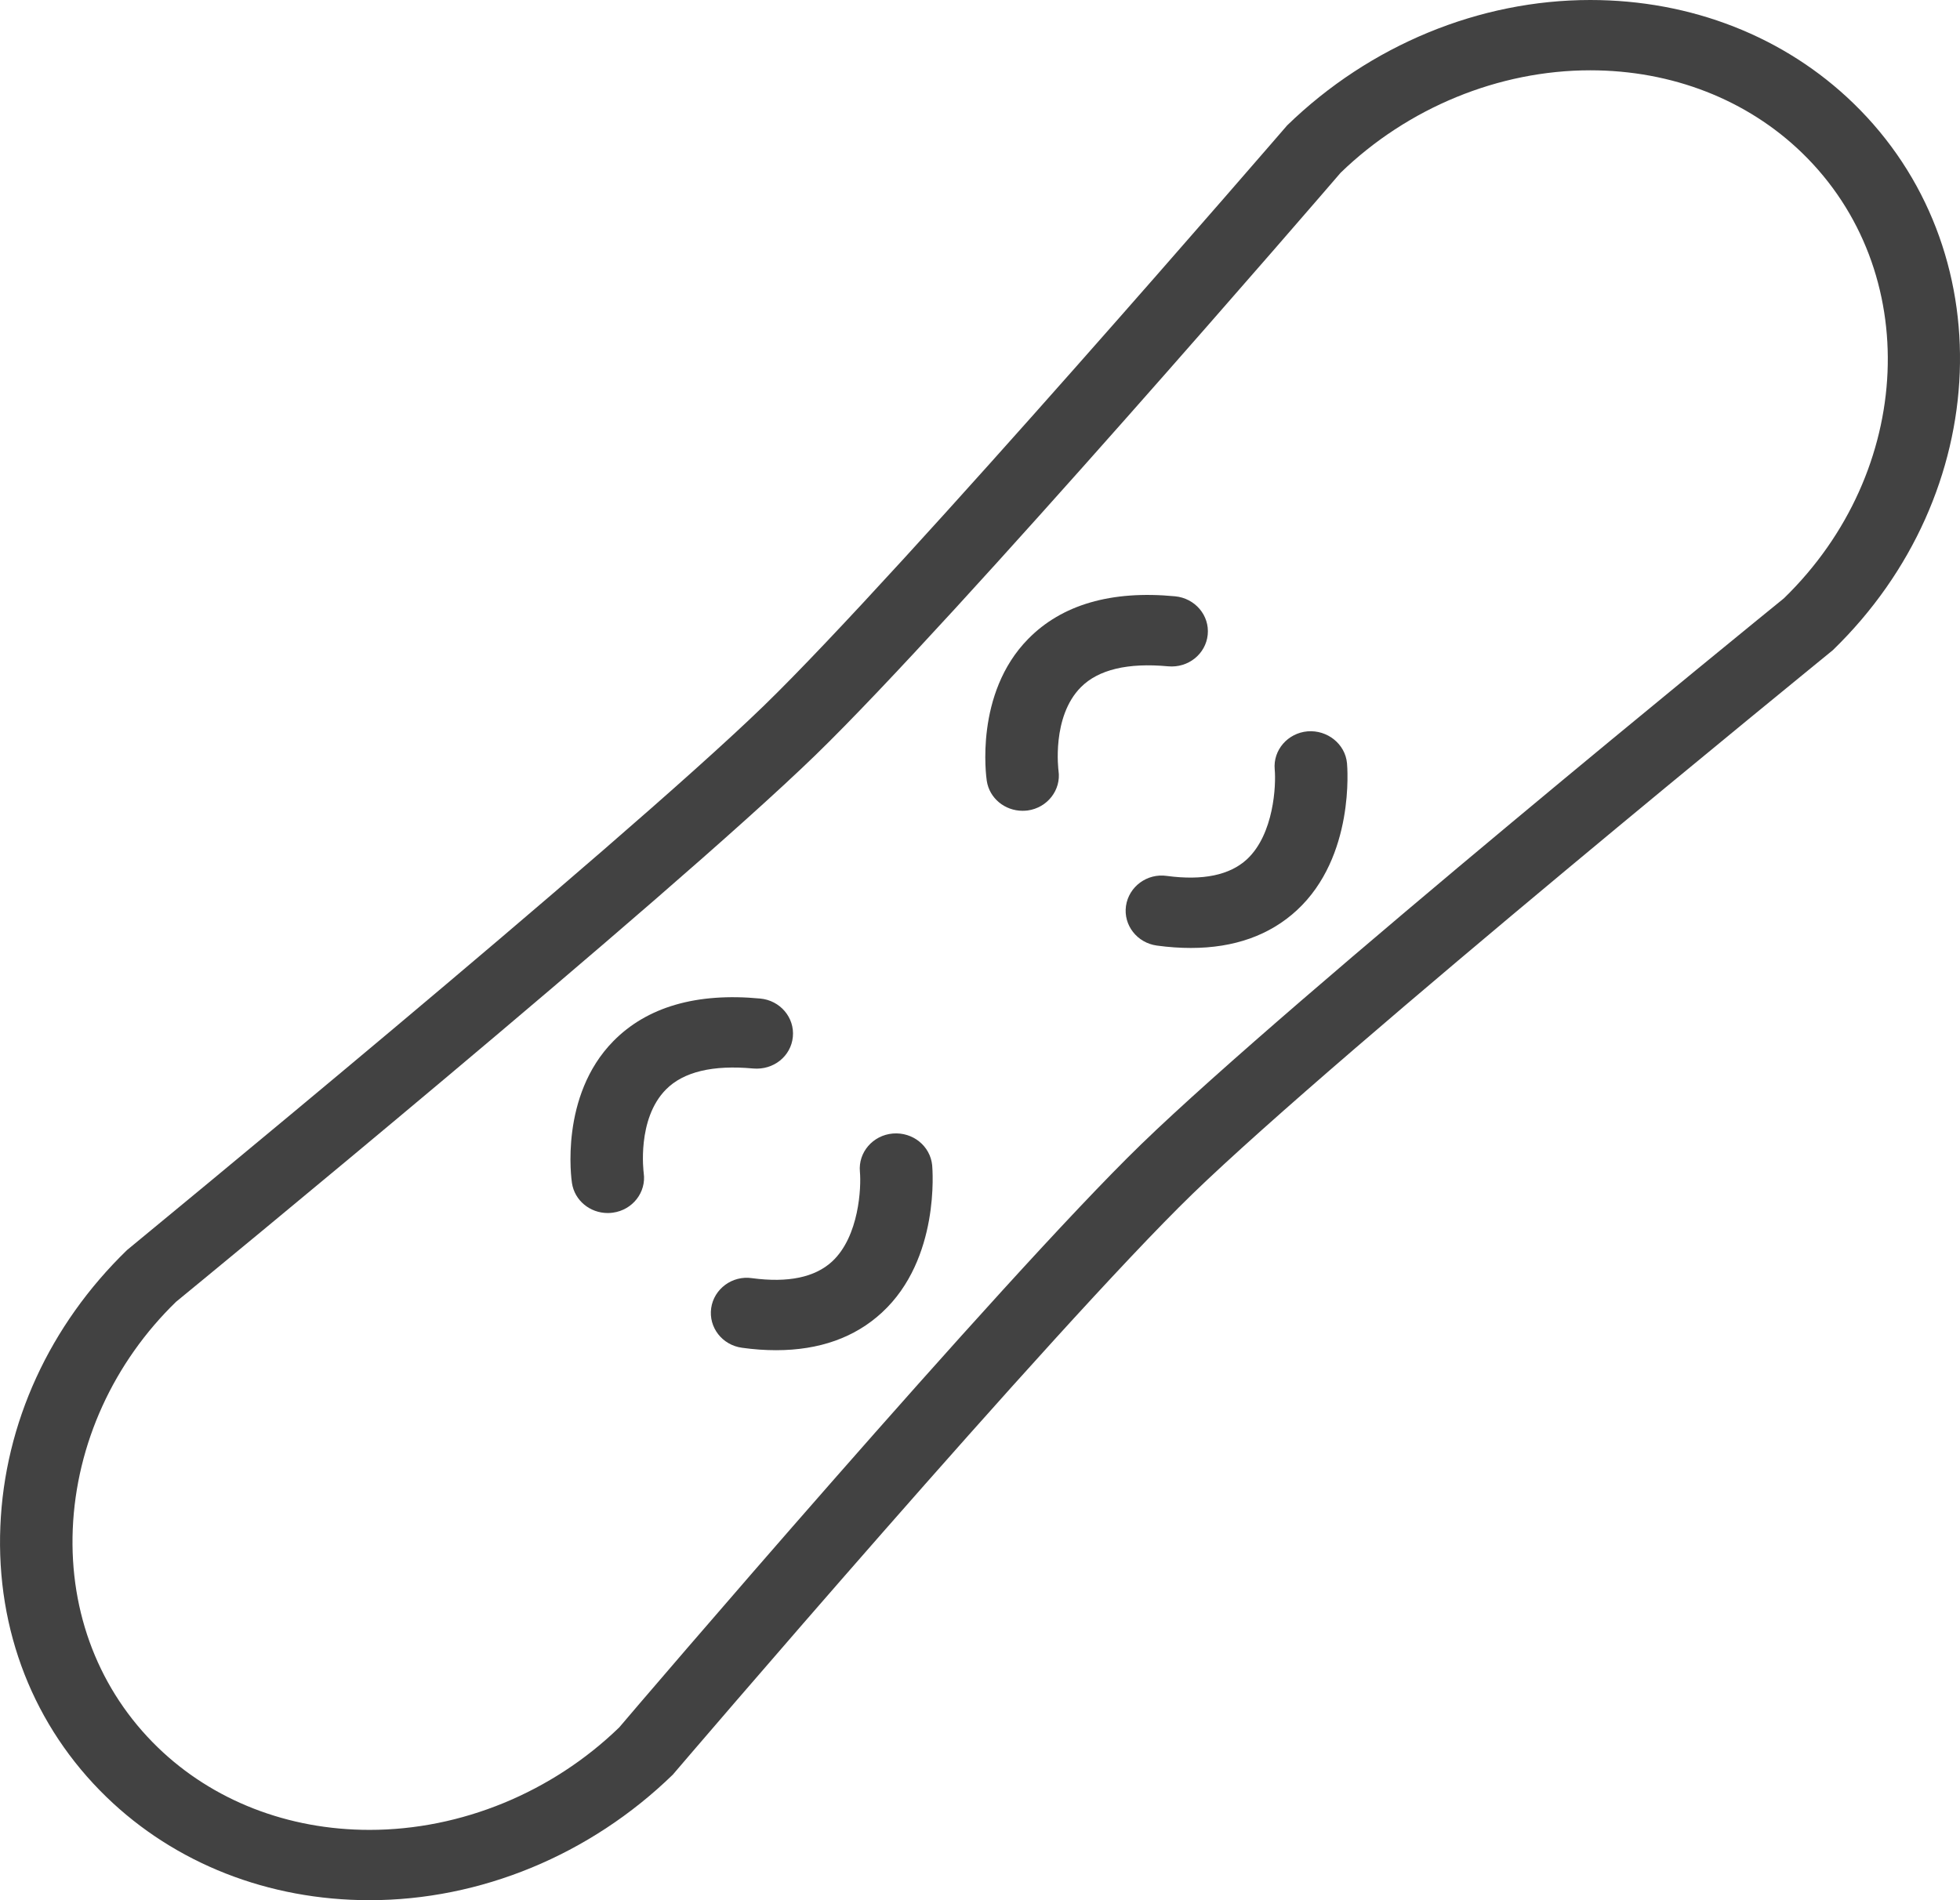 <svg width="33" height="32" viewBox="0 0 33 32" fill="none" xmlns="http://www.w3.org/2000/svg">
<path d="M30.035 10.076C29.698 10.35 21.74 16.821 19.213 19.271C16.864 21.549 10.65 28.823 10.426 29.09C9.294 30.187 7.763 30.816 6.222 30.816C4.847 30.816 3.58 30.322 2.655 29.425C1.675 28.474 1.167 27.169 1.225 25.75C1.285 24.313 1.915 22.942 2.964 21.923C3.299 21.648 11.215 15.155 13.727 12.719C16.088 10.429 22.342 3.179 22.571 2.91C23.702 1.814 25.234 1.184 26.775 1.184C28.15 1.184 29.416 1.678 30.341 2.575C32.388 4.56 32.233 7.941 30.035 10.076ZM31.204 1.738C30.049 0.618 28.476 0 26.775 0C24.912 0 23.066 0.756 21.671 2.112C21.606 2.187 15.186 9.628 12.864 11.882C10.388 14.283 2.257 20.951 2.138 21.052C0.835 22.316 0.077 23.968 0.006 25.703C-0.067 27.456 0.568 29.075 1.792 30.262C2.948 31.383 4.521 32 6.222 32C8.084 32 9.931 31.244 11.328 29.886C11.392 29.811 17.767 22.347 20.076 20.108C22.565 17.695 30.737 11.051 30.859 10.949C33.573 8.316 33.728 4.184 31.204 1.738Z" fill="#424242"/>
<path d="M12.682 17.994C13.024 18.023 13.317 17.788 13.349 17.462C13.381 17.136 13.135 16.847 12.8 16.816C11.726 16.714 10.893 16.957 10.326 17.534C9.421 18.455 9.62 19.863 9.63 19.923C9.674 20.217 9.934 20.428 10.232 20.428C10.26 20.428 10.29 20.426 10.318 20.422C10.651 20.377 10.884 20.078 10.838 19.755C10.837 19.746 10.717 18.846 11.214 18.346C11.508 18.049 12.004 17.931 12.682 17.994Z" fill="#424242"/>
<path d="M15.032 19.089C14.696 19.118 14.448 19.406 14.478 19.732C14.502 19.99 14.467 20.822 14.009 21.245C13.72 21.511 13.27 21.606 12.663 21.525C12.329 21.475 12.02 21.706 11.974 22.029C11.928 22.353 12.16 22.653 12.494 22.697C12.693 22.725 12.884 22.738 13.067 22.738C13.795 22.738 14.394 22.525 14.851 22.102C15.828 21.2 15.7 19.69 15.695 19.626C15.664 19.3 15.369 19.061 15.032 19.089Z" fill="#424242"/>
<path d="M19.667 11.221C20.006 11.252 20.301 11.014 20.334 10.689C20.367 10.363 20.12 10.074 19.785 10.042C18.709 9.939 17.877 10.183 17.311 10.76C16.405 11.681 16.605 13.089 16.614 13.149C16.658 13.443 16.918 13.654 17.217 13.654C17.245 13.654 17.274 13.652 17.302 13.649C17.635 13.603 17.868 13.304 17.822 12.981C17.821 12.973 17.702 12.073 18.198 11.573C18.493 11.276 18.988 11.158 19.667 11.221Z" fill="#424242"/>
<path d="M22.016 12.316C21.68 12.345 21.432 12.633 21.462 12.958C21.486 13.216 21.451 14.048 20.993 14.472C20.704 14.738 20.252 14.832 19.647 14.751C19.313 14.702 19.005 14.932 18.958 15.256C18.912 15.58 19.145 15.879 19.479 15.924C19.678 15.951 19.868 15.964 20.051 15.964C20.779 15.964 21.378 15.751 21.835 15.329C22.812 14.426 22.685 12.916 22.679 12.852C22.648 12.527 22.347 12.29 22.016 12.316Z" fill="#424242"/>
</svg>
